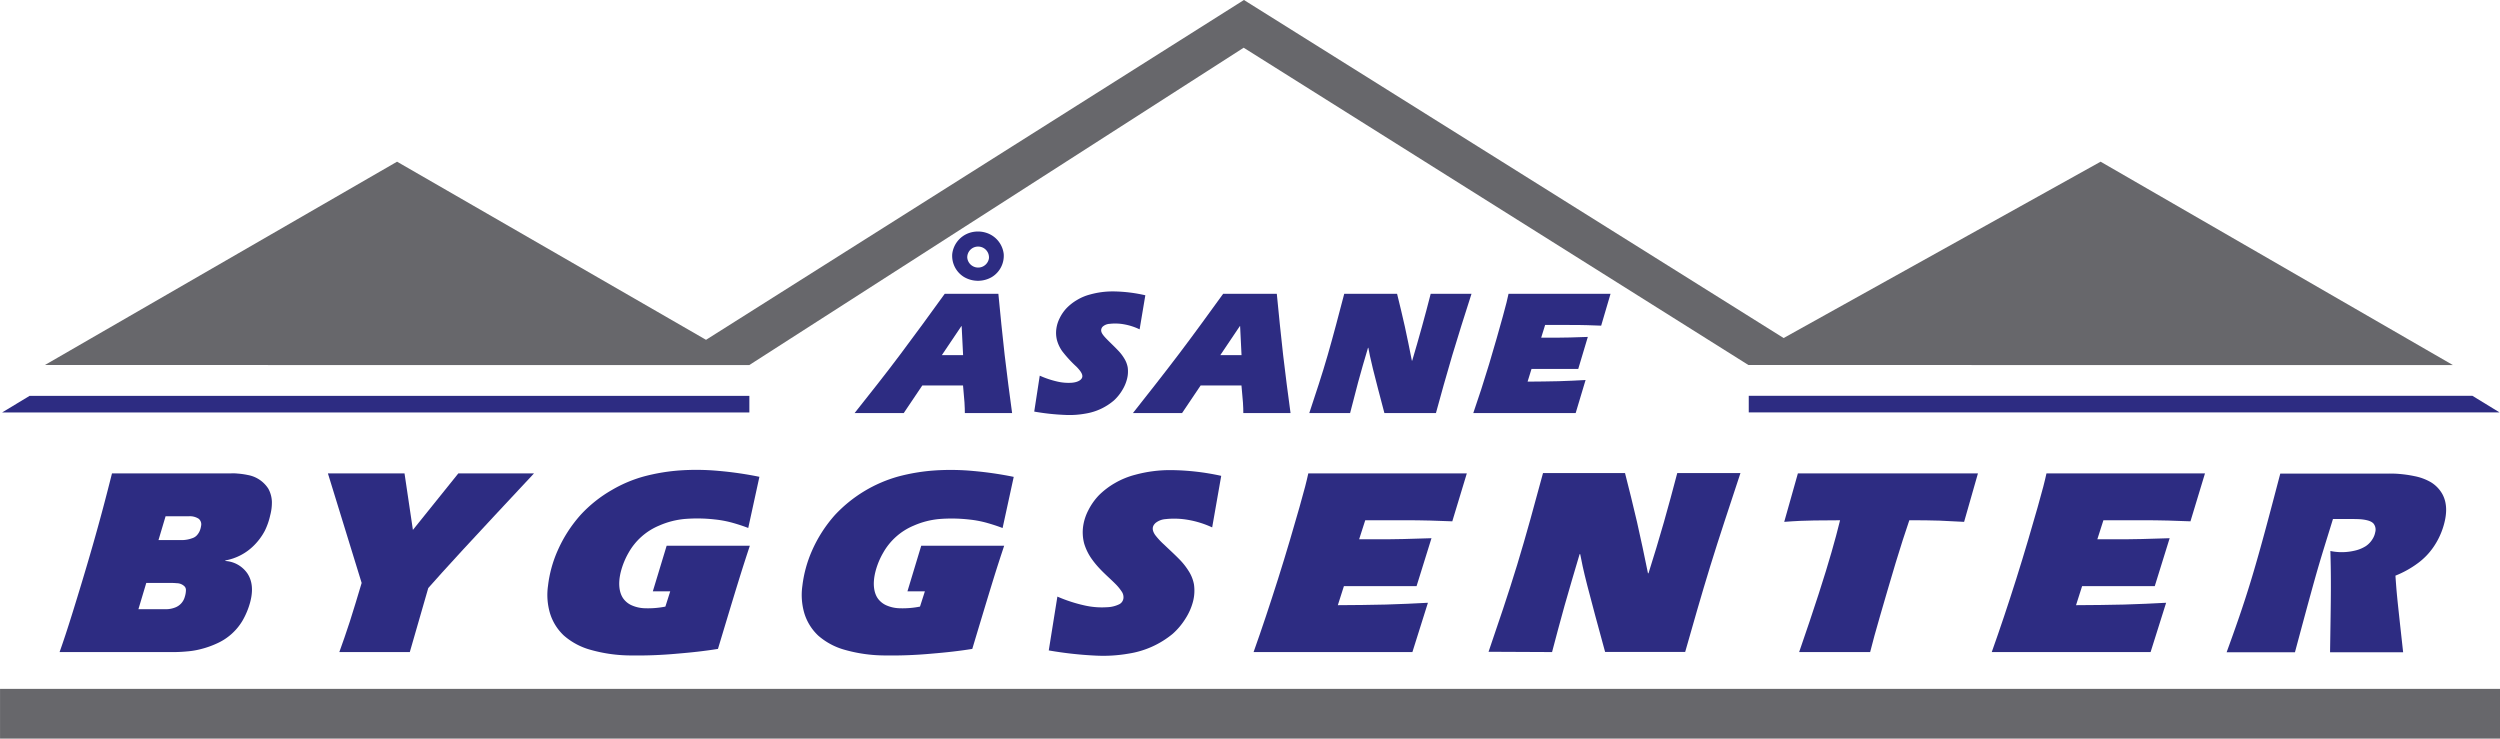 <svg id="Layer_1" data-name="Layer 1" xmlns="http://www.w3.org/2000/svg" viewBox="0 0 757.01 223.66"><defs><style>.cls-1{fill:#67676b;}.cls-2,.cls-3{fill:#2d2c82;}.cls-3{fill-rule:evenodd;}</style></defs><title>åsane byggsenter logo</title><path class="cls-1" d="M962.33,518.5V503.44h-757V518.5Z" transform="translate(-205.32 -294.84)"/><polygon class="cls-1" points="540.09 102.36 376.67 0 213.79 102.9 120.23 48.96 13.59 110.53 226.89 110.54 376.59 14.45 529.43 110.53 742.74 110.54 636.07 48.96 540.09 102.36"/><path class="cls-2" d="M916.62,452c1.32,0,2.65,0,3.72.09,2.24.24,3.17.73,3.68,1.28a2.92,2.92,0,0,1,.53,2.62,5.74,5.74,0,0,1-.77,2,6.88,6.88,0,0,1-2.07,2.21,10.72,10.72,0,0,1-3.47,1.4,16.85,16.85,0,0,1-7.27.08c.08,3,.16,6.05.15,11.16s-.14,12.31-.25,19.51H933c-.44-4-.88-7.94-1.18-10.74s-.48-4.44-.61-5.79-.23-2.4-.31-3.47-.16-2.13-.23-3.2a30.12,30.12,0,0,0,6.83-3.81,20.2,20.2,0,0,0,4.68-4.85,22.45,22.45,0,0,0,2.83-5.7c1.26-3.85,1.46-7.32-.08-10.24a9.85,9.85,0,0,0-3.59-3.73,16,16,0,0,0-5-1.82,36.57,36.57,0,0,0-4.62-.66c-1.35-.11-2.44-.1-3.54-.1H895.8c-2.92,11.14-5.84,22.28-8.55,31.3s-5.2,15.91-7.7,22.81h20.69c2.06-7.69,4.12-15.37,6-22.09S910,457.72,911.75,452Z" transform="translate(-205.32 -294.84)"/><path class="cls-2" d="M873,438.18H825c-.53,2.43-1.14,4.84-2.68,10.27s-4,13.88-6.47,21.69-4.87,15-7.42,22.15h48.1l4.7-14.93c-4.07.21-8.14.42-12.69.54s-9.57.16-14.59.19l1.84-5.76h22l4.51-14.52-8.43.25c-2.26.05-3.69.08-5.12.08h-8.35l1.84-5.76h11.19c3,0,6,0,8.51.09s4.6.14,6.66.23Z" transform="translate(-205.32 -294.84)"/><path class="cls-2" d="M804.25,438.18H749.73l-4.14,14.68,2.46-.17c.76-.05,1.43-.09,2.38-.13s2.18-.09,4.23-.12,5-.06,7.84-.06c-.76,3.08-1.57,6.14-2.59,9.67s-2.23,7.53-3.89,12.65-3.75,11.37-5.91,17.59h21.5c.79-3.12,1.62-6.23,3-10.94s3.18-11,4.73-16.1,2.81-9,4.13-12.87c3.18,0,6.36,0,9.12.11s5.12.23,7.47.37Z" transform="translate(-205.32 -294.84)"/><path class="cls-2" d="M675.29,492.29c1.19-4.51,2.37-9,3.77-14s3-10.3,4.58-15.66h.17c.43,2.25.87,4.5,2.13,9.44s3.33,12.55,5.41,20.17H715.6c2.41-8.47,4.81-16.93,7.6-26s6-18.59,9.14-28.16H713.2c-1.32,5-2.63,9.93-4.08,15s-3,10.2-4.63,15.35h-.16c-1.07-5.22-2.15-10.44-3.31-15.49s-2.4-9.95-3.64-14.85H672.55c-2.53,9.37-5.07,18.74-7.82,27.76s-5.71,17.68-8.67,26.35Z" transform="translate(-205.32 -294.84)"/><path class="cls-2" d="M649.48,438.18h-48c-.53,2.43-1.14,4.84-2.68,10.27s-4,13.88-6.48,21.69-4.86,15-7.41,22.15H633l4.7-14.93c-4.07.21-8.14.42-12.69.54s-9.57.16-14.59.19l1.84-5.76h22l4.52-14.52-8.44.25c-2.25.05-3.68.08-5.11.08h-8.36l1.85-5.76h11.19c3,0,6,0,8.51.09s4.6.14,6.66.23Z" transform="translate(-205.32 -294.84)"/><path class="cls-2" d="M575.11,438.93a73.67,73.67,0,0,0-15.39-1.74,40.16,40.16,0,0,0-10.65,1.41,24.42,24.42,0,0,0-6.17,2.53,23.36,23.36,0,0,0-4.83,3.68,18.73,18.73,0,0,0-3.2,4.54,15.16,15.16,0,0,0-1.55,4.71,13.4,13.4,0,0,0,.28,5.32,16,16,0,0,0,2.51,5c2.12,2.94,4.8,5.11,6.74,7.05A15,15,0,0,1,545,474a3,3,0,0,1,.5,2,2.33,2.33,0,0,1-1.19,1.77,9,9,0,0,1-3.82.94,23.63,23.63,0,0,1-6.44-.47,44.84,44.84,0,0,1-8.55-2.75l-2.61,16.3a113.13,113.13,0,0,0,14.2,1.57,44.36,44.36,0,0,0,9.9-.59,27.6,27.6,0,0,0,13.42-6,20.9,20.9,0,0,0,3.93-4.7,17.87,17.87,0,0,0,2.23-5.09,13.15,13.15,0,0,0,.28-5.22,11.22,11.22,0,0,0-1.65-4.08,20.4,20.4,0,0,0-2.89-3.61c-1.33-1.36-3.18-3.05-4.51-4.33a21.68,21.68,0,0,1-2.69-2.9c-1-1.47-1-2.64.15-3.67a5.47,5.47,0,0,1,3-1.14,24.23,24.23,0,0,1,6.54.18,29,29,0,0,1,7.57,2.33Z" transform="translate(-205.32 -294.84)"/><path class="cls-2" d="M483.9,478.52a27.08,27.08,0,0,1-6.25.5,10.52,10.52,0,0,1-4.09-.95,6.37,6.37,0,0,1-2.42-2c-1.21-1.72-1.66-4.5-.72-8.19a22.59,22.59,0,0,1,2.34-5.68A19,19,0,0,1,482,454a24.85,24.85,0,0,1,7.76-2,47.14,47.14,0,0,1,9,.15,32,32,0,0,1,5.59,1.07c1.53.44,3.06.93,4.56,1.51l3.37-15.49a108.42,108.42,0,0,0-12.42-1.8,73.19,73.19,0,0,0-11.44-.15,58.25,58.25,0,0,0-11,1.81,41.59,41.59,0,0,0-19.25,11.65,41.08,41.08,0,0,0-7,10.9,37.37,37.37,0,0,0-2.89,10.59,19.77,19.77,0,0,0,.59,8.28,15.52,15.52,0,0,0,4.24,6.81,20.55,20.55,0,0,0,8.08,4.3A45,45,0,0,0,473,493.31a132.79,132.79,0,0,0,14.52-.55c4.58-.38,8.41-.82,12.21-1.43,2.22-7.39,4.45-14.79,6.05-20s2.61-8.21,3.6-11.23H484.27l-4.17,13.79h5.28Z" transform="translate(-205.32 -294.84)"/><path class="cls-2" d="M406.8,478.52a27,27,0,0,1-6.24.5,10.58,10.58,0,0,1-4.1-.95,6.26,6.26,0,0,1-2.41-2c-1.21-1.72-1.66-4.5-.72-8.19a22.93,22.93,0,0,1,2.33-5.68,19,19,0,0,1,9.28-8.22,24.85,24.85,0,0,1,7.76-2,47.24,47.24,0,0,1,9.05.15,32.33,32.33,0,0,1,5.59,1.07c1.53.44,3.06.93,4.55,1.51l3.38-15.49a108.42,108.42,0,0,0-12.42-1.8,73.32,73.32,0,0,0-11.45-.15,58.38,58.38,0,0,0-11,1.81,40.17,40.17,0,0,0-9.78,4.12,39.63,39.63,0,0,0-9.47,7.53,41,41,0,0,0-7,10.9,36.72,36.72,0,0,0-2.89,10.59,19.61,19.61,0,0,0,.59,8.28,15.43,15.43,0,0,0,4.24,6.81,20.5,20.5,0,0,0,8.07,4.3A45.06,45.06,0,0,0,396,493.31a132.71,132.71,0,0,0,14.51-.55c4.59-.38,8.41-.82,12.21-1.43,2.23-7.39,4.45-14.79,6.06-20s2.6-8.21,3.59-11.23H407.18L403,473.89h5.27Z" transform="translate(-205.32 -294.84)"/><path class="cls-2" d="M335,472.9c2.57-2.9,5.15-5.79,10.48-11.58s13.44-14.46,21.54-23.14H344.11L330.35,455.3l-2.54-17.12h-23.2l10.22,33.18c-1.22,4.08-2.45,8.17-3.57,11.66s-2.16,6.38-3.19,9.27h21.34Z" transform="translate(-205.32 -294.84)"/><path class="cls-3" d="M239.23,438.18c-1.8,7.21-3.71,14.4-5.81,21.73s-4.37,14.79-6.06,20.22-2.81,8.8-4,12.16H258c1.54,0,3.08-.11,4.41-.24a23.55,23.55,0,0,0,3.84-.69,27.15,27.15,0,0,0,4.63-1.63,17.08,17.08,0,0,0,7.83-6.88,23.27,23.27,0,0,0,2.35-5.61c1-3.71.61-6.52-.78-8.69a8.74,8.74,0,0,0-6.72-3.84l0-.17a16.29,16.29,0,0,0,8.71-4.59,18.25,18.25,0,0,0,3.23-4.38,20.31,20.31,0,0,0,1.64-4.7,15,15,0,0,0,.51-4.16,8.85,8.85,0,0,0-1.08-3.89,9.31,9.31,0,0,0-6.18-4.14,23.27,23.27,0,0,0-3.08-.44,13.81,13.81,0,0,0-2-.06Zm10.38,33.18h7a17.85,17.85,0,0,1,2.25.08,3.34,3.34,0,0,1,2.43,1.06,1.67,1.67,0,0,1,.33,1.11,6.9,6.9,0,0,1-.34,1.94,4.76,4.76,0,0,1-3,3.27,7.67,7.67,0,0,1-2.86.49h-8.19Zm5.85-20.2h7.14a4.89,4.89,0,0,1,2.88.76,2.18,2.18,0,0,1,.73,2.16,6,6,0,0,1-.44,1.58,4.83,4.83,0,0,1-.8,1.23,3.17,3.17,0,0,1-1.44.92,9.11,9.11,0,0,1-3,.57h-7.22Z" transform="translate(-205.32 -294.84)"/><polygon class="cls-3" points="756.86 124.87 748.65 119.85 529.53 119.85 529.53 124.87 756.86 124.87"/><polygon class="cls-3" points="226.91 124.89 226.91 119.87 8.95 119.87 0.65 124.89 226.91 124.89"/><path class="cls-3" d="M693,383.8H662.11c-.34,1.63-.73,3.23-1.73,6.86s-2.59,9.26-4.16,14.47-3.13,10-4.78,14.78h31l3-10c-2.62.14-5.24.28-8.17.36s-6.16.1-9.39.13l1.19-3.85h14.15l2.9-9.69-5.43.17c-1.45,0-2.37.05-3.29.05H672l1.19-3.84h7.2c1.93,0,3.86,0,5.48.06s3,.09,4.29.15Z" transform="translate(-205.32 -294.84)"/><path class="cls-3" d="M614.14,419.91c.76-3,1.53-6,2.42-9.31s1.93-6.87,3-10.45h.1c.28,1.5.56,3,1.37,6.3s2.15,8.38,3.49,13.46h15.61c1.55-5.65,3.1-11.29,4.89-17.31s3.84-12.41,5.88-18.8H638.54q-2.52,9.88-5.6,20.25h-.1c-.7-3.48-1.39-7-2.13-10.34s-1.55-6.64-2.35-9.91h-16c-1.63,6.26-3.27,12.51-5,18.53s-3.67,11.8-5.58,17.58Z" transform="translate(-205.32 -294.84)"/><path class="cls-3" d="M581.24,411.57c.18,1.87.35,3.74.45,5.13s.1,2.3.11,3.21h14.3c-.78-5.81-1.56-11.61-2.25-17.63s-1.3-12.25-1.91-18.48H575.7c-4.43,6.12-8.86,12.24-13.42,18.26s-9.23,11.93-13.9,17.85h14.88l5.61-8.34Zm-6.4-9.2,5.86-8.71.13-.11.43,8.82Z" transform="translate(-205.32 -294.84)"/><path class="cls-3" d="M552.13,384.25a45.42,45.42,0,0,0-9.9-1.17,25.57,25.57,0,0,0-6.86.94,15.07,15.07,0,0,0-4,1.7,14.88,14.88,0,0,0-3.11,2.45,12.23,12.23,0,0,0-2.06,3,10.16,10.16,0,0,0-1,3.14,9,9,0,0,0,.18,3.55,10.64,10.64,0,0,0,1.61,3.36,37.23,37.23,0,0,0,4.34,4.71c1.28,1.33,1.82,2.23,1.72,3s-1.07,1.64-3.23,1.81a14.88,14.88,0,0,1-4.15-.32,28,28,0,0,1-5.51-1.83l-1.67,10.88a69.2,69.2,0,0,0,9.14,1,27.05,27.05,0,0,0,6.37-.39,17.46,17.46,0,0,0,8.64-4,13.91,13.91,0,0,0,2.53-3.14,12,12,0,0,0,1.43-3.4,9,9,0,0,0,.19-3.48,7.67,7.67,0,0,0-1.07-2.72,13,13,0,0,0-1.86-2.4c-.86-.92-2-2-2.9-2.9-1.64-1.63-2.24-2.43-2.2-3.27a1.6,1.6,0,0,1,.56-1.11,3.46,3.46,0,0,1,2-.76,14.93,14.93,0,0,1,4.21.12,18.15,18.15,0,0,1,4.87,1.55Z" transform="translate(-205.32 -294.84)"/><path class="cls-3" d="M496.93,411.57c.17,1.87.35,3.74.44,5.13s.1,2.3.11,3.21h14.31c-.78-5.81-1.57-11.61-2.26-17.63s-1.3-12.25-1.9-18.48H491.39C487,389.92,482.52,396,478,402.06s-9.22,11.93-13.9,17.85h14.88l5.61-8.34Zm-6.41-9.2,5.86-8.71.13-.11.44,8.82Z" transform="translate(-205.32 -294.84)"/><path class="cls-3" d="M498.57,365.46a7.69,7.69,0,0,0-4.91,6.28,7.51,7.51,0,0,0,3.61,7,8.35,8.35,0,0,0,8.37,0,7.55,7.55,0,0,0,3.61-7,7.66,7.66,0,0,0-4.92-6.28A8.27,8.27,0,0,0,498.57,365.46Zm3.65,4.12a3.28,3.28,0,0,1,2.56,3.46,3.31,3.31,0,0,1-6.57-.19,3.27,3.27,0,0,1,2.77-3.31A3.45,3.45,0,0,1,502.22,369.58Z" transform="translate(-205.32 -294.84)"/></svg>